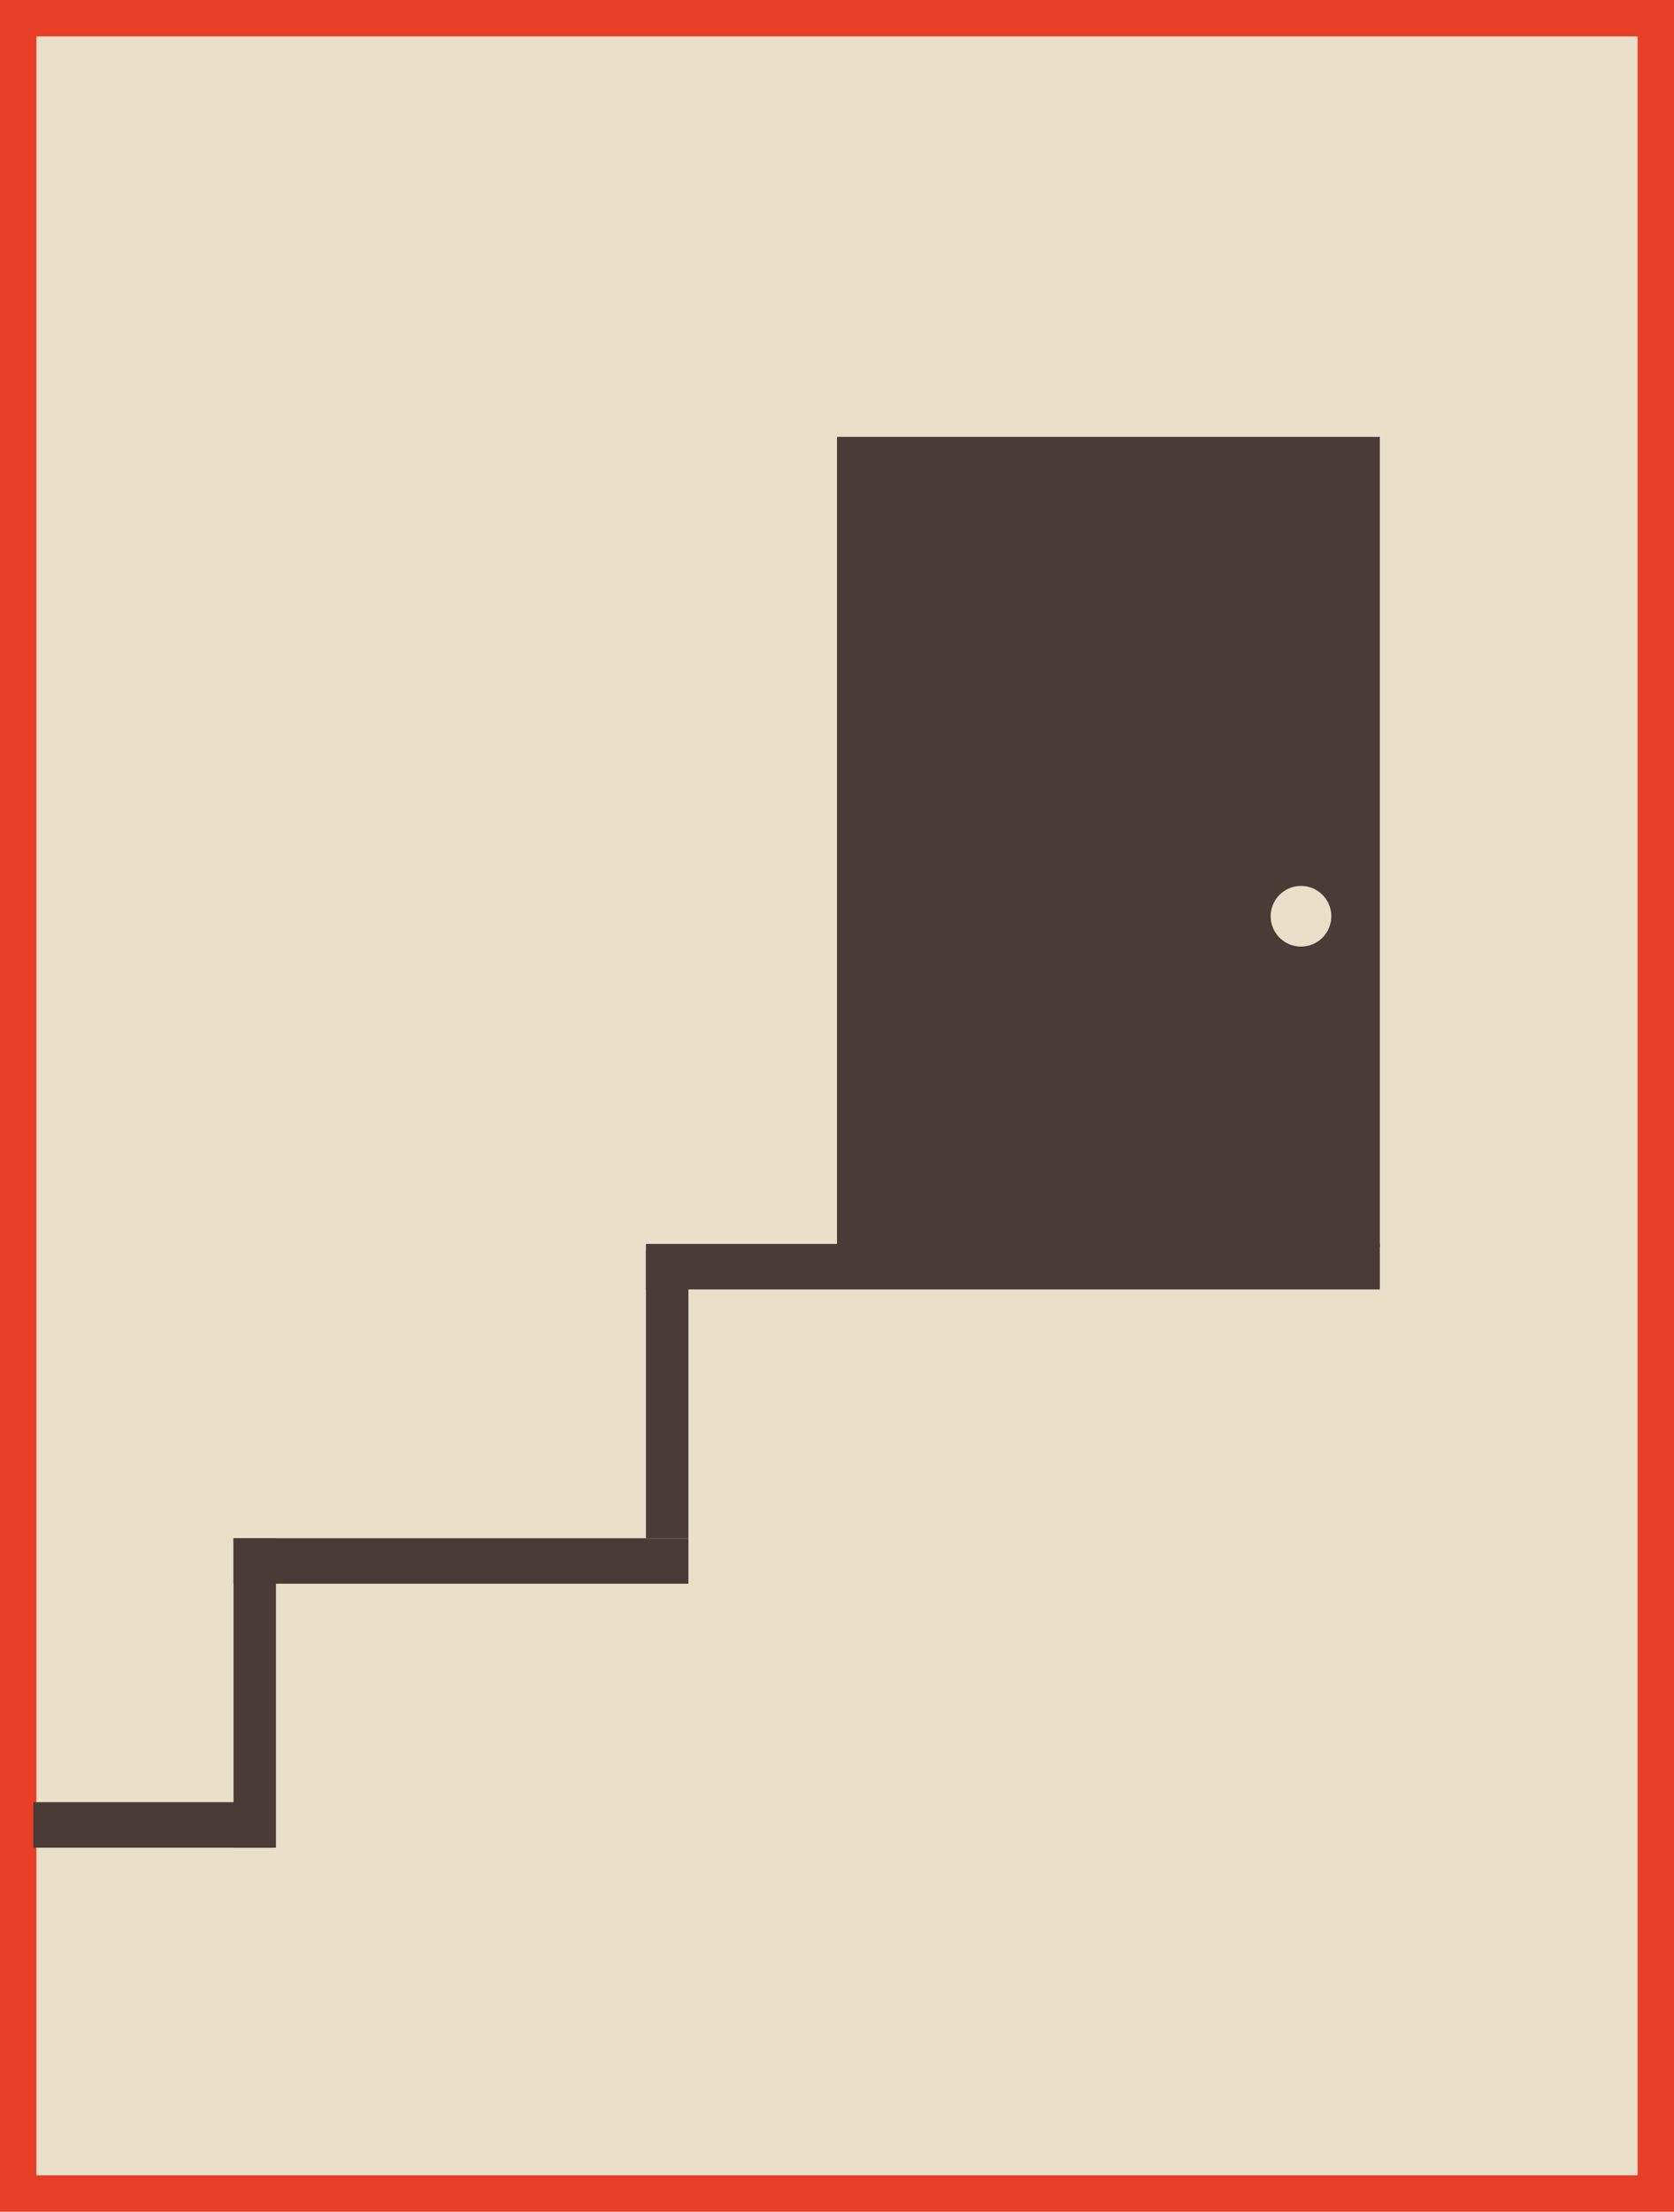 <svg width="552" height="729" viewBox="0 0 552 729" fill="none" xmlns="http://www.w3.org/2000/svg">
<rect x="6" y="6" width="540" height="717" fill="#EADFC9" stroke="#E73E26" stroke-width="12"/>
<rect x="276" y="144" width="179" height="267" fill="#4A3B37"/>
<circle cx="429" cy="302" r="10" fill="#EADFC9"/>
<rect x="213" y="410" width="242" height="15" fill="#4A3B37"/>
<rect x="77" y="507" width="150" height="15" fill="#4A3B37"/>
<rect x="213" y="412" width="14" height="95" fill="#4A3B37"/>
<rect x="77" y="507" width="14" height="102" fill="#4A3B37"/>
<rect x="11" y="594" width="79" height="15" fill="#4A3B37"/>
</svg>
